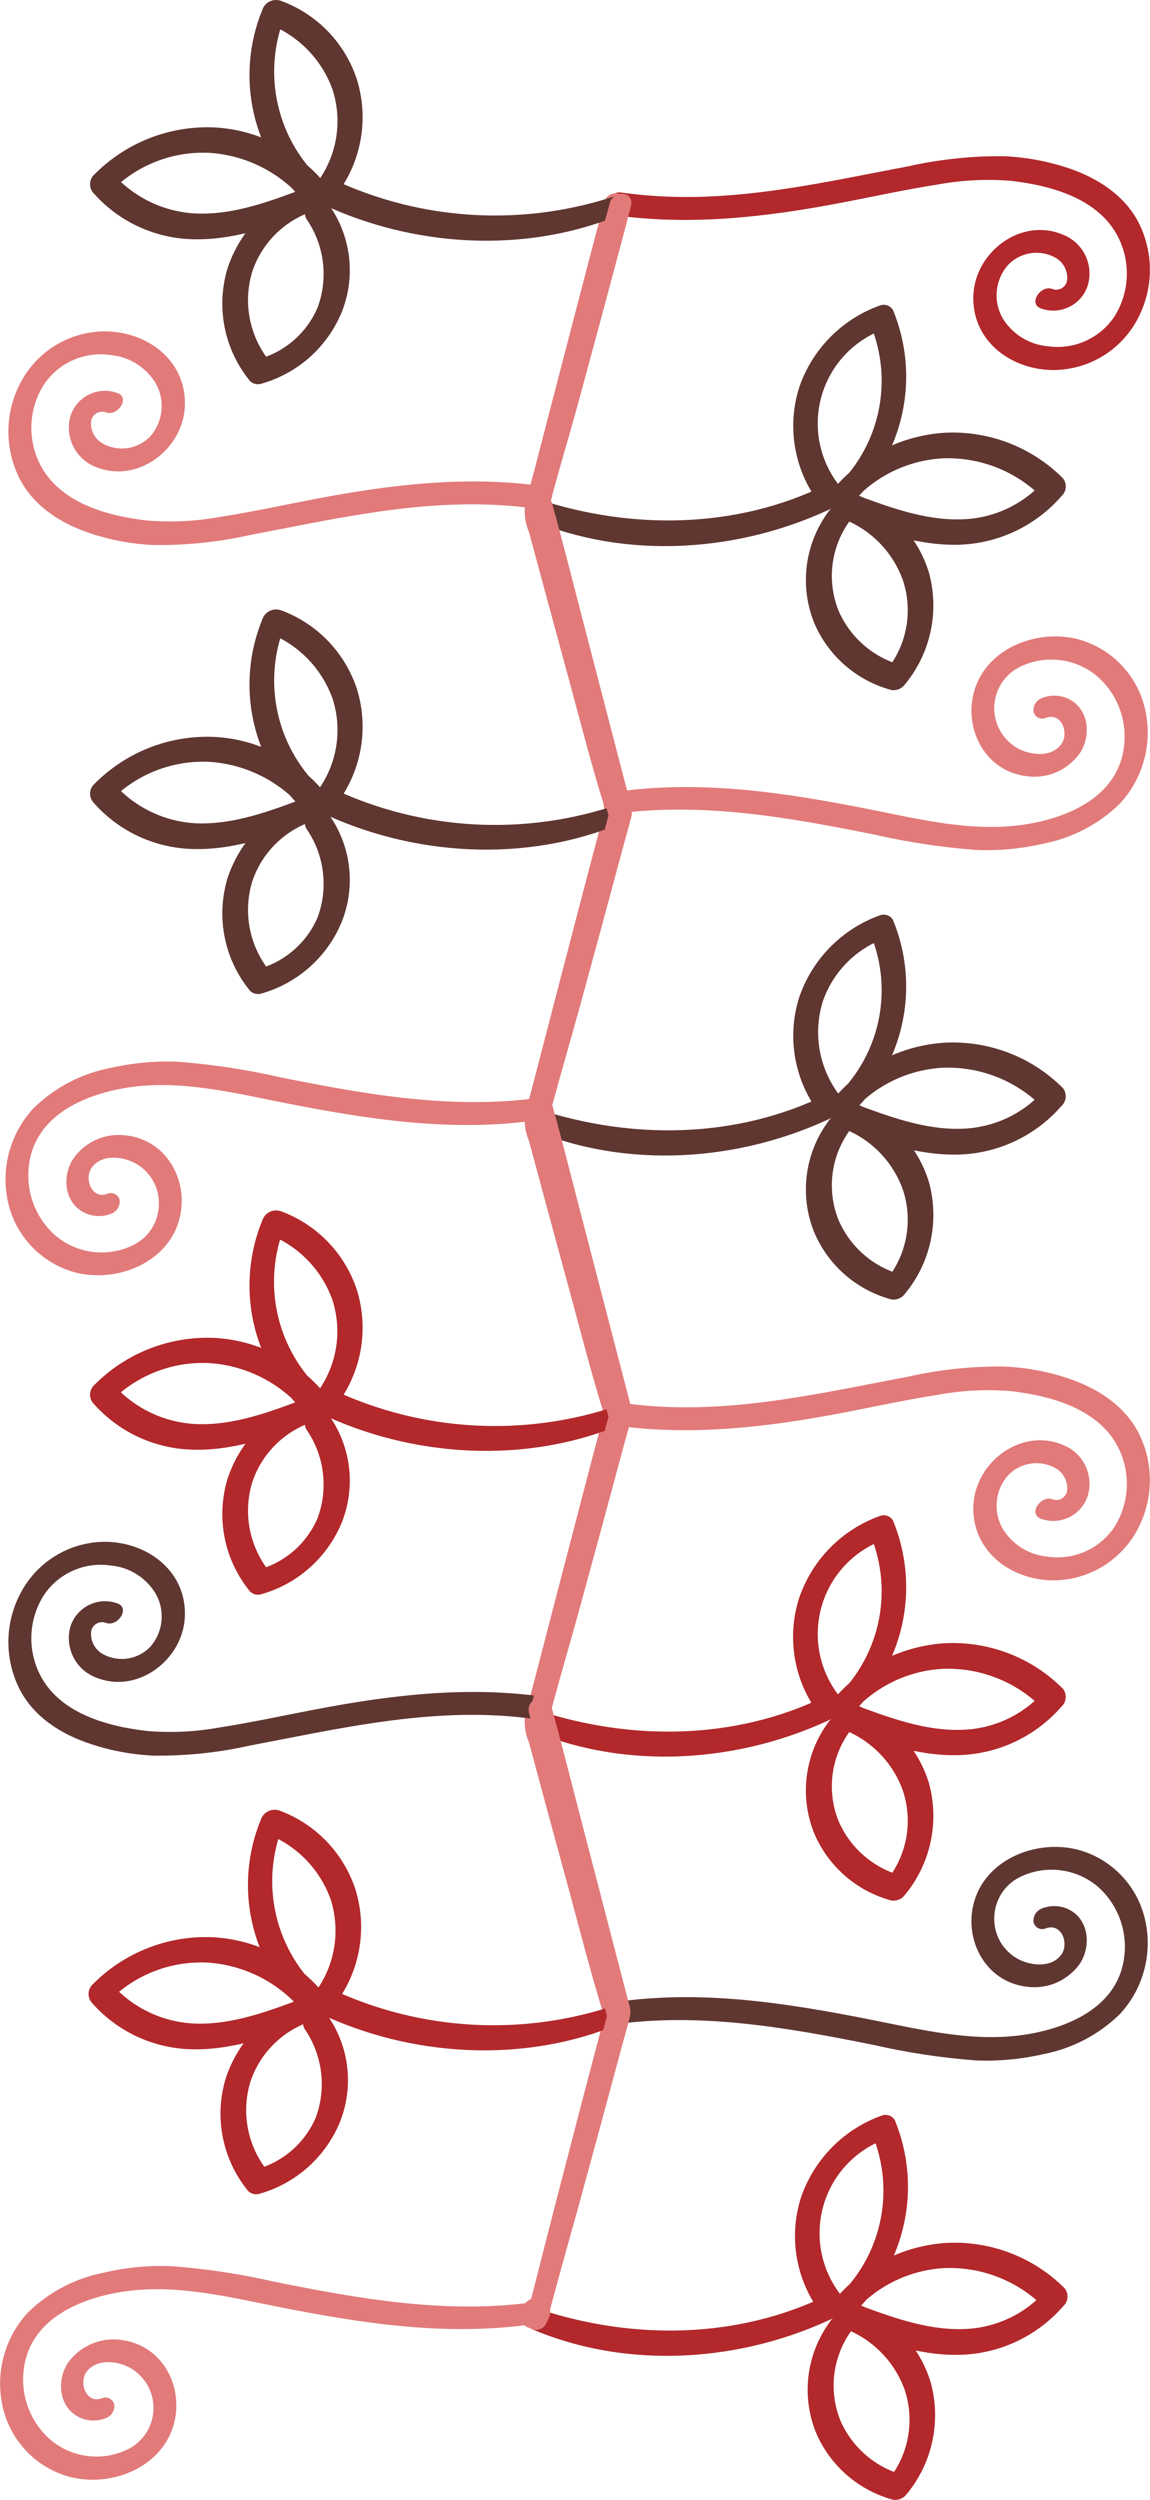 <svg width="236" height="513" viewBox="0 0 236 513" fill="none" xmlns="http://www.w3.org/2000/svg">
<g clip-path="url(#clip0_940_34038)">
<path d="M125.954 415.391C143.948 412.892 161.668 416.059 179.303 419.601C186.159 421.169 193.121 422.227 200.133 422.768C204.805 422.972 209.483 422.546 214.042 421.501C220.002 420.371 225.496 417.501 229.831 413.252C232.261 410.628 233.996 407.436 234.876 403.968C235.757 400.499 235.756 396.865 234.872 393.398C234.032 390.1 232.336 387.084 229.956 384.655C227.577 382.226 224.597 380.471 221.322 379.568C213.769 377.566 204.439 380.561 200.816 387.852C196.869 395.897 201.175 406.405 210.522 407.621C212.656 407.952 214.839 407.671 216.82 406.811C218.801 405.95 220.498 404.546 221.715 402.76C223.953 399.131 223.424 393.843 219.357 391.806C218.497 391.384 217.558 391.148 216.602 391.112C215.645 391.077 214.692 391.243 213.803 391.601C213.254 391.812 212.79 392.197 212.481 392.698C212.173 393.199 212.037 393.788 212.094 394.373C212.149 394.638 212.261 394.887 212.423 395.102C212.586 395.318 212.793 395.495 213.032 395.621C213.27 395.747 213.533 395.819 213.802 395.831C214.072 395.843 214.34 395.795 214.589 395.691C217.887 394.425 219.528 398.96 217.682 401.237C215.58 403.838 211.411 403.342 208.813 401.904C207.304 401.061 206.059 399.814 205.217 398.303C204.375 396.792 203.97 395.075 204.046 393.346C204.094 391.655 204.595 390.008 205.497 388.578C206.399 387.148 207.668 385.987 209.172 385.217C211.748 383.916 214.649 383.403 217.514 383.741C220.379 384.078 223.082 385.252 225.286 387.116C227.336 388.926 228.903 391.221 229.843 393.792C230.783 396.362 231.067 399.127 230.669 401.836C229.233 412.105 218.707 416.281 209.924 417.548C199.449 419.037 188.94 416.435 178.722 414.415C161.463 410.992 143.982 408.237 126.399 410.787C125.777 410.869 125.199 411.156 124.757 411.602C124.315 412.048 124.033 412.628 123.955 413.252C123.922 413.531 123.953 413.815 124.045 414.082C124.138 414.348 124.289 414.59 124.488 414.789C124.687 414.988 124.928 415.14 125.194 415.232C125.46 415.325 125.743 415.356 126.023 415.323L125.954 415.391Z" fill="#603631"/>
<path d="M125.852 292.434C141.675 294.744 157.499 292.845 173.083 289.867C179.559 288.617 186.018 287.196 192.546 286.187C197.464 285.284 202.48 285.036 207.463 285.451C215.836 286.409 225.816 289.165 229.678 297.432C230.86 299.952 231.389 302.73 231.215 305.509C231.042 308.288 230.172 310.978 228.687 313.332C227.211 315.531 225.144 317.269 222.726 318.344C220.307 319.419 217.635 319.787 215.016 319.408C213.106 319.241 211.262 318.62 209.639 317.596C208.016 316.572 206.661 315.174 205.686 313.52C204.761 311.837 204.37 309.912 204.565 308C204.761 306.089 205.534 304.283 206.78 302.823C207.997 301.501 209.62 300.625 211.391 300.334C213.162 300.042 214.979 300.352 216.554 301.214C217.382 301.666 218.056 302.356 218.488 303.195C218.921 304.034 219.092 304.983 218.981 305.921C218.923 306.25 218.792 306.562 218.599 306.835C218.406 307.107 218.155 307.334 217.864 307.497C217.573 307.661 217.25 307.758 216.917 307.782C216.584 307.805 216.25 307.754 215.939 307.632C213.649 306.759 210.984 310.525 213.495 311.586C214.432 311.945 215.431 312.111 216.433 312.073C217.435 312.035 218.419 311.795 219.325 311.366C220.232 310.938 221.043 310.33 221.709 309.579C222.375 308.829 222.883 307.951 223.201 306.999C223.848 304.918 223.677 302.669 222.725 300.71C221.772 298.751 220.109 297.229 218.075 296.456C209.531 292.896 200.15 300.033 199.757 308.865C199.347 318.004 207.053 323.978 215.631 324.268C219.141 324.347 222.608 323.484 225.673 321.768C228.738 320.053 231.288 317.548 233.061 314.513C234.865 311.411 235.863 307.906 235.965 304.318C236.066 300.729 235.268 297.173 233.642 293.974C230.669 288.258 225.013 284.749 219.083 282.781C214.944 281.41 210.639 280.61 206.284 280.402C199.585 280.304 192.897 280.999 186.36 282.473C169.272 285.707 152.184 289.695 134.567 288.566C132.158 288.412 129.748 288.155 127.339 287.813C124.929 287.47 122.862 291.869 125.818 292.297L125.852 292.434Z" fill="#E27A7A"/>
<path d="M108.644 354.888C128.62 363.445 152.167 361.734 171.493 352.303C171.846 352.115 172.153 351.852 172.393 351.533C172.634 351.214 172.803 350.846 172.887 350.455C172.972 350.064 172.97 349.66 172.883 349.27C172.796 348.879 172.625 348.513 172.382 348.195C170.323 345.648 168.903 342.645 168.24 339.436C167.577 336.227 167.69 332.906 168.57 329.75C169.449 326.594 171.07 323.694 173.297 321.293C175.524 318.893 178.292 317.061 181.37 315.95L178.636 314.992C181.024 320.752 181.563 327.114 180.179 333.195C178.795 339.277 175.557 344.776 170.912 348.931L174.21 352.235C176.553 349.354 179.469 346.994 182.773 345.306C186.077 343.617 189.696 342.637 193.4 342.427C197.224 342.269 201.04 342.917 204.598 344.33C208.157 345.742 211.38 347.887 214.059 350.626L214.384 346.912C212.252 349.37 209.631 351.354 206.688 352.737C203.745 354.119 200.546 354.869 197.296 354.939C189.709 355.178 182.31 352.371 175.338 349.804L172.331 354.614C175.318 355.641 178.036 357.331 180.282 359.556C182.527 361.781 184.243 364.486 185.3 367.467C186.313 370.534 186.55 373.806 185.989 376.987C185.429 380.169 184.088 383.161 182.088 385.695L184.685 384.788C181.885 383.974 179.3 382.547 177.116 380.612C174.933 378.676 173.205 376.279 172.057 373.595C170.902 370.68 170.48 367.526 170.829 364.41C171.177 361.294 172.286 358.312 174.056 355.726C174.258 355.466 174.401 355.165 174.478 354.845C174.554 354.525 174.562 354.192 174.501 353.868C174.439 353.545 174.31 353.238 174.122 352.968C173.933 352.698 173.69 352.472 173.407 352.303C172.77 352.059 172.066 352.048 171.422 352.274C170.777 352.5 170.234 352.946 169.887 353.535C167.543 356.753 166.054 360.514 165.561 364.466C165.067 368.419 165.586 372.431 167.067 376.128C168.483 379.488 170.646 382.481 173.391 384.878C176.136 387.274 179.391 389.011 182.908 389.957C183.382 390.031 183.867 389.987 184.32 389.829C184.773 389.67 185.18 389.403 185.505 389.05C188.182 385.895 190.048 382.133 190.942 378.091C191.835 374.049 191.729 369.85 190.632 365.858C189.505 362.173 187.541 358.799 184.893 356.001C182.246 353.204 178.987 351.059 175.372 349.736C174.705 349.484 173.97 349.477 173.298 349.715C172.626 349.953 172.059 350.421 171.698 351.037C171.049 352.063 170.981 354.015 172.365 354.46C180.396 357.489 188.718 360.536 197.432 360.108C201.316 359.908 205.12 358.93 208.619 357.23C212.117 355.531 215.24 353.145 217.801 350.215C218.317 349.754 218.638 349.113 218.698 348.422C218.759 347.732 218.554 347.045 218.126 346.501C214.963 343.331 211.17 340.862 206.992 339.255C202.815 337.648 198.347 336.939 193.878 337.173C189.465 337.449 185.154 338.626 181.211 340.63C177.268 342.634 173.775 345.424 170.946 348.829C170.674 349.031 170.447 349.289 170.283 349.587C170.119 349.884 170.022 350.213 169.996 350.552C169.971 350.891 170.019 351.232 170.137 351.55C170.255 351.869 170.441 352.158 170.68 352.398C170.92 352.639 171.209 352.824 171.527 352.942C171.845 353.061 172.185 353.109 172.523 353.084C172.862 353.058 173.191 352.96 173.488 352.796C173.785 352.632 174.043 352.405 174.244 352.132C179.69 347.189 183.479 340.683 185.094 333.503C186.709 326.322 186.071 318.817 183.267 312.013C183.001 311.553 182.578 311.204 182.075 311.031C181.573 310.858 181.025 310.873 180.533 311.072C176.705 312.445 173.234 314.662 170.377 317.56C167.52 320.457 165.35 323.96 164.026 327.811C162.692 331.923 162.398 336.302 163.17 340.556C163.943 344.81 165.757 348.805 168.452 352.183L169.357 348.076C150.988 357.044 129.748 357.249 110.541 351.002C108.576 350.352 106.525 353.997 108.661 354.922L108.644 354.888Z" fill="#B2282B"/>
<path d="M124.024 289.815C122.201 296.662 120.395 303.536 118.607 310.439C115.679 321.644 112.763 332.861 109.858 344.088C109.14 346.827 108.406 349.565 107.722 352.321C107.559 354.109 107.847 355.91 108.559 357.558C111.339 367.896 114.141 378.234 116.967 388.571C119.205 396.889 121.358 405.242 123.904 413.474C123.904 413.731 124.058 413.971 124.143 414.227C123.904 413.44 123.973 413.714 124.024 413.885C124.776 416.641 128.945 414.843 128.296 412.43C126.467 405.584 124.878 398.738 122.982 392.011C120.111 381.229 117.172 370.463 114.267 359.698C113.6 357.199 112.917 354.7 112.233 352.201L112.131 353.416L117.616 332.21C120.544 320.926 123.449 309.652 126.331 298.39L128.296 290.586C129.082 287.488 124.742 287.163 124.024 289.815Z" fill="#E27A7A"/>
<path d="M125.955 167.012C143.948 164.53 161.668 167.68 179.303 171.223C186.159 172.79 193.121 173.848 200.133 174.389C204.806 174.61 209.486 174.184 214.043 173.122C220.003 171.992 225.496 169.122 229.832 164.873C232.262 162.249 233.996 159.057 234.877 155.589C235.757 152.12 235.756 148.486 234.873 145.019C234.033 141.721 232.337 138.705 229.957 136.276C227.577 133.847 224.598 132.093 221.322 131.19C213.769 129.187 204.439 132.182 200.817 139.473C196.869 147.518 201.175 158.027 210.522 159.242C212.656 159.573 214.84 159.292 216.82 158.432C218.801 157.572 220.498 156.167 221.715 154.381C223.954 150.752 223.424 145.481 219.357 143.444C218.5 143.015 217.56 142.775 216.602 142.739C215.644 142.704 214.69 142.874 213.803 143.239C213.251 143.445 212.783 143.829 212.474 144.331C212.164 144.834 212.031 145.425 212.095 146.012C212.151 146.274 212.265 146.521 212.428 146.735C212.591 146.949 212.799 147.124 213.037 147.248C213.275 147.372 213.538 147.442 213.806 147.454C214.074 147.465 214.342 147.416 214.589 147.312C217.887 146.046 219.528 150.598 217.682 152.858C215.581 155.459 211.411 154.963 208.814 153.525C207.337 152.686 206.114 151.464 205.274 149.987C204.433 148.509 204.006 146.832 204.037 145.133C204.069 143.433 204.558 141.773 205.453 140.328C206.347 138.883 207.615 137.707 209.121 136.923C211.696 135.618 214.598 135.103 217.464 135.44C220.33 135.778 223.033 136.955 225.235 138.823C227.285 140.63 228.852 142.921 229.792 145.489C230.732 148.057 231.016 150.819 230.618 153.525C229.182 163.794 218.656 167.988 209.873 169.237C199.398 170.726 188.889 168.142 178.671 166.105C161.412 162.682 143.931 159.943 126.348 162.494C125.727 162.572 125.15 162.855 124.708 163.299C124.266 163.742 123.983 164.319 123.904 164.941C123.871 165.221 123.902 165.505 123.995 165.771C124.087 166.037 124.238 166.279 124.437 166.479C124.636 166.678 124.878 166.829 125.143 166.922C125.409 167.014 125.692 167.045 125.972 167.012H125.955Z" fill="#E27A7A"/>
<path d="M125.852 44.107C141.675 46.4 157.499 44.517 173.083 41.522C179.559 40.273 186.018 38.852 192.546 37.843C197.465 36.948 202.48 36.701 207.463 37.106C215.836 38.065 225.816 40.821 229.678 49.087C230.858 51.605 231.387 54.38 231.213 57.156C231.04 59.932 230.171 62.62 228.687 64.97C227.211 67.17 225.144 68.907 222.726 69.982C220.307 71.057 217.635 71.426 215.016 71.046C213.108 70.879 211.267 70.259 209.644 69.238C208.022 68.218 206.665 66.825 205.686 65.176C204.76 63.49 204.368 61.562 204.563 59.648C204.759 57.733 205.532 55.924 206.78 54.462C207.997 53.14 209.62 52.264 211.391 51.973C213.162 51.681 214.979 51.991 216.554 52.853C217.383 53.307 218.058 54 218.49 54.842C218.922 55.684 219.093 56.636 218.981 57.577C218.923 57.906 218.792 58.218 218.599 58.491C218.406 58.763 218.155 58.989 217.864 59.153C217.573 59.317 217.25 59.414 216.917 59.437C216.584 59.461 216.25 59.41 215.939 59.288C213.649 58.415 210.984 62.181 213.495 63.242C214.432 63.601 215.431 63.767 216.433 63.729C217.435 63.691 218.419 63.451 219.325 63.022C220.232 62.594 221.043 61.986 221.709 61.235C222.375 60.485 222.883 59.607 223.201 58.655C223.843 56.576 223.67 54.331 222.718 52.376C221.765 50.421 220.105 48.902 218.075 48.129C209.531 44.552 200.15 51.689 199.757 60.52C199.347 69.677 207.053 75.633 215.631 75.924C219.142 76.006 222.61 75.144 225.676 73.429C228.741 71.713 231.291 69.206 233.061 66.168C234.865 63.067 235.863 59.562 235.965 55.973C236.066 52.385 235.268 48.829 233.642 45.63C230.669 39.913 225.013 36.405 219.083 34.437C214.942 33.074 210.638 32.274 206.284 32.057C199.585 31.968 192.898 32.663 186.36 34.129C169.272 37.363 152.184 41.368 134.567 40.222C132.158 40.068 129.748 39.811 127.339 39.486C124.929 39.16 122.862 43.542 125.818 43.97L125.852 44.107Z" fill="#B2282B"/>
<path d="M108.645 106.51C128.62 115.067 152.167 113.356 171.494 103.925C171.846 103.737 172.153 103.474 172.394 103.155C172.635 102.836 172.803 102.468 172.888 102.077C172.972 101.686 172.971 101.282 172.883 100.892C172.796 100.501 172.625 100.135 172.382 99.817C170.324 97.27 168.904 94.267 168.241 91.058C167.577 87.849 167.69 84.528 168.57 81.372C169.45 78.216 171.071 75.316 173.298 72.915C175.524 70.515 178.293 68.683 181.371 67.572L178.636 66.614C181.024 72.374 181.564 78.736 180.18 84.817C178.796 90.899 175.557 96.398 170.913 100.553L174.211 103.857C176.556 100.979 179.473 98.622 182.777 96.933C186.08 95.245 189.698 94.263 193.4 94.049C197.226 93.894 201.042 94.544 204.601 95.959C208.16 97.375 211.382 99.523 214.059 102.265L214.384 98.551C212.25 101.004 209.627 102.984 206.685 104.364C203.742 105.743 200.544 106.491 197.296 106.561C189.709 106.8 182.31 103.994 175.339 101.426L172.331 106.236C175.317 107.266 178.033 108.957 180.278 111.182C182.523 113.407 184.24 116.11 185.301 119.089C186.314 122.157 186.551 125.428 185.99 128.609C185.429 131.791 184.088 134.783 182.088 137.317L184.686 136.41C181.886 135.598 179.302 134.175 177.118 132.242C174.935 130.31 173.206 127.916 172.058 125.234C170.902 122.317 170.481 119.16 170.829 116.041C171.178 112.922 172.286 109.937 174.057 107.348C174.258 107.088 174.401 106.787 174.478 106.467C174.555 106.147 174.563 105.814 174.501 105.49C174.44 105.167 174.311 104.86 174.122 104.59C173.933 104.32 173.69 104.094 173.408 103.925C172.77 103.684 172.068 103.676 171.424 103.901C170.781 104.126 170.237 104.571 169.887 105.157C167.543 108.378 166.054 112.142 165.561 116.097C165.068 120.052 165.586 124.068 167.068 127.767C168.485 131.124 170.649 134.114 173.394 136.507C176.139 138.901 179.393 140.635 182.908 141.579C183.382 141.658 183.869 141.616 184.323 141.457C184.776 141.299 185.183 141.029 185.506 140.672C188.182 137.517 190.049 133.755 190.942 129.713C191.836 125.671 191.729 121.472 190.632 117.48C189.503 113.796 187.538 110.423 184.891 107.626C182.244 104.829 178.986 102.683 175.373 101.358C174.705 101.11 173.972 101.104 173.3 101.342C172.629 101.579 172.062 102.045 171.699 102.659C171.049 103.685 170.981 105.654 172.365 106.082C180.397 109.111 188.718 112.158 197.433 111.747C201.318 111.545 205.122 110.564 208.621 108.862C212.12 107.159 215.242 104.771 217.802 101.837C218.318 101.376 218.639 100.735 218.699 100.044C218.759 99.354 218.554 98.667 218.126 98.123C214.961 94.956 211.167 92.49 206.99 90.883C202.814 89.276 198.347 88.565 193.879 88.795C189.465 89.071 185.155 90.248 181.212 92.252C177.268 94.256 173.775 97.046 170.947 100.451C170.674 100.653 170.448 100.911 170.284 101.209C170.12 101.506 170.022 101.836 169.997 102.174C169.972 102.513 170.02 102.854 170.138 103.172C170.256 103.491 170.441 103.78 170.681 104.02C170.921 104.261 171.21 104.446 171.528 104.564C171.846 104.683 172.185 104.731 172.524 104.706C172.862 104.68 173.191 104.582 173.488 104.418C173.785 104.254 174.043 104.027 174.245 103.754C179.691 98.812 183.48 92.305 185.095 85.125C186.709 77.944 186.071 70.439 183.267 63.636C183.001 63.175 182.578 62.826 182.076 62.653C181.573 62.48 181.026 62.495 180.533 62.694C176.705 64.067 173.235 66.284 170.378 69.182C167.521 72.079 165.35 75.582 164.026 79.433C162.72 83.53 162.442 87.886 163.217 92.116C163.992 96.346 165.796 100.32 168.469 103.685L169.375 99.561C151.005 108.529 129.765 108.735 110.558 102.487C108.593 101.854 106.543 105.483 108.679 106.407L108.645 106.51Z" fill="#603631"/>
<path d="M124.024 41.437C122.201 48.283 120.395 55.157 118.607 62.061C115.679 73.277 112.763 84.493 109.858 95.71C109.14 98.448 108.406 101.186 107.722 103.942C107.559 105.73 107.847 107.531 108.559 109.179C111.339 119.517 114.141 129.86 116.967 140.21C119.205 148.511 121.358 156.863 123.904 165.095C123.904 165.352 124.058 165.609 124.143 165.866C123.904 165.061 123.973 165.335 124.024 165.506C124.776 168.262 128.945 166.465 128.296 164.051C126.467 157.205 124.878 150.359 122.982 143.633C120.111 132.85 117.172 122.084 114.267 111.319C113.6 108.82 112.917 106.321 112.233 103.822L112.131 105.037L117.616 83.831C120.544 72.558 123.449 61.285 126.331 50.011L128.296 42.207C129.082 39.126 124.742 38.784 124.024 41.437Z" fill="#E27A7A"/>
<path d="M108.645 231.555C128.62 240.112 152.167 238.401 171.494 228.97C171.844 228.78 172.149 228.516 172.388 228.197C172.627 227.877 172.794 227.51 172.879 227.12C172.963 226.73 172.962 226.327 172.877 225.937C172.791 225.547 172.622 225.181 172.382 224.862C170.273 222.153 168.852 218.972 168.238 215.592C167.625 212.211 167.839 208.733 168.862 205.454C169.875 202.523 171.521 199.853 173.683 197.634C175.845 195.415 178.47 193.702 181.371 192.617L178.636 191.659C181.024 197.419 181.564 203.781 180.18 209.862C178.796 215.944 175.557 221.443 170.913 225.598L174.211 228.902C176.553 226.021 179.47 223.661 182.774 221.973C186.078 220.284 189.697 219.304 193.4 219.094C197.225 218.936 201.04 219.584 204.599 220.997C208.158 222.409 211.381 224.554 214.059 227.293L214.384 223.579C212.248 226.031 209.626 228.012 206.684 229.394C203.742 230.776 200.545 231.529 197.296 231.606C189.709 231.845 182.31 229.039 175.339 226.471L172.331 231.298C175.32 232.323 178.039 234.012 180.285 236.237C182.531 238.463 184.245 241.169 185.301 244.151C186.312 247.219 186.548 250.49 185.988 253.671C185.427 256.852 184.087 259.844 182.088 262.379L184.686 261.472C181.885 260.658 179.3 259.231 177.117 257.296C174.933 255.36 173.205 252.964 172.058 250.279C170.902 247.362 170.481 244.205 170.829 241.086C171.178 237.967 172.286 234.982 174.057 232.393C174.258 232.133 174.401 231.832 174.478 231.512C174.555 231.192 174.563 230.859 174.501 230.535C174.44 230.212 174.311 229.905 174.122 229.635C173.933 229.365 173.69 229.139 173.408 228.97C172.768 228.731 172.064 228.725 171.421 228.953C170.777 229.182 170.234 229.63 169.887 230.22C167.543 233.437 166.054 237.198 165.561 241.151C165.068 245.103 165.586 249.116 167.068 252.812C168.485 256.169 170.649 259.159 173.394 261.552C176.139 263.946 179.393 265.68 182.908 266.624C183.383 266.706 183.87 266.666 184.324 266.507C184.779 266.348 185.185 266.076 185.506 265.717C188.184 262.566 190.051 258.807 190.945 254.768C191.838 250.728 191.731 246.531 190.632 242.543C189.506 238.855 187.542 235.478 184.894 232.678C182.247 229.878 178.988 227.73 175.373 226.403C174.704 226.153 173.968 226.148 173.295 226.389C172.623 226.63 172.057 227.102 171.699 227.721C171.049 228.748 170.981 230.699 172.365 231.229C180.397 234.259 188.718 237.305 197.433 236.877C201.318 236.676 205.122 235.695 208.621 233.992C212.12 232.29 215.242 229.901 217.802 226.968C218.318 226.506 218.639 225.865 218.699 225.175C218.759 224.485 218.554 223.798 218.126 223.254C214.96 220.089 211.166 217.625 206.989 216.021C202.812 214.417 198.346 213.709 193.879 213.943C189.465 214.219 185.155 215.395 181.212 217.4C177.268 219.404 173.775 222.194 170.947 225.598C170.674 225.8 170.448 226.059 170.284 226.356C170.12 226.654 170.022 226.983 169.997 227.322C169.972 227.661 170.02 228.001 170.138 228.32C170.256 228.638 170.441 228.928 170.681 229.168C170.921 229.408 171.21 229.594 171.528 229.712C171.846 229.83 172.185 229.879 172.524 229.853C172.862 229.828 173.191 229.73 173.488 229.566C173.785 229.401 174.043 229.175 174.245 228.902C179.688 223.958 183.476 217.452 185.091 210.272C186.706 203.092 186.069 195.587 183.267 188.783C183.004 188.32 182.582 187.967 182.079 187.791C181.577 187.615 181.028 187.627 180.533 187.825C176.706 189.204 173.237 191.425 170.38 194.325C167.523 197.225 165.352 200.729 164.026 204.581C162.72 208.675 162.442 213.028 163.217 217.256C163.992 221.483 165.796 225.454 168.469 228.816L169.375 224.708C151.005 233.66 129.765 233.882 110.558 227.635C108.593 226.985 106.543 230.63 108.679 231.555H108.645Z" fill="#603631"/>
<path d="M124.023 166.482C122.201 173.328 120.395 180.174 118.606 187.02C115.679 198.237 112.762 209.453 109.857 220.669C109.14 223.408 108.405 226.146 107.721 228.885C107.558 230.673 107.846 232.474 108.559 234.122C111.338 244.471 114.141 254.815 116.966 265.152C119.204 273.453 121.358 281.823 123.904 290.038C123.904 290.295 124.057 290.552 124.143 290.808C123.904 290.021 123.972 290.278 124.023 290.466C124.775 293.204 128.945 291.424 128.295 288.994C126.467 282.148 124.878 275.302 122.981 268.575C120.11 257.81 117.171 247.044 114.266 236.262C113.6 233.78 112.916 231.281 112.233 228.782L112.13 229.98L117.615 208.774C120.543 197.512 123.448 186.239 126.33 174.954L128.295 167.167C129.081 164.069 124.741 163.744 124.023 166.396V166.482Z" fill="#E27A7A"/>
<path d="M109.02 477.845C128.979 486.402 152.526 484.691 171.852 475.26C172.206 475.074 172.515 474.812 172.757 474.494C172.999 474.175 173.17 473.808 173.256 473.417C173.342 473.026 173.342 472.621 173.256 472.23C173.17 471.839 173 471.471 172.758 471.153C170.699 468.607 169.278 465.605 168.614 462.397C167.949 459.189 168.061 455.868 168.939 452.712C169.817 449.556 171.436 446.656 173.661 444.255C175.886 441.853 178.652 440.02 181.729 438.907L178.995 437.949C181.387 443.707 181.931 450.069 180.55 456.151C179.169 462.233 175.932 467.733 171.288 471.889L174.586 475.192C176.927 472.31 179.844 469.949 183.148 468.26C186.452 466.571 190.072 465.592 193.776 465.385C197.598 465.229 201.41 465.878 204.965 467.29C208.521 468.702 211.741 470.846 214.418 473.583L214.743 469.869C212.609 472.325 209.987 474.307 207.045 475.69C204.102 477.072 200.904 477.823 197.655 477.896C190.085 478.136 182.686 475.329 175.697 472.762L172.707 477.571C175.691 478.604 178.406 480.295 180.651 482.52C182.896 484.745 184.613 487.446 185.676 490.425C186.681 493.494 186.912 496.765 186.348 499.945C185.785 503.125 184.444 506.117 182.447 508.652L185.044 507.745C182.244 506.931 179.659 505.504 177.475 503.569C175.292 501.633 173.564 499.237 172.416 496.552C171.265 493.634 170.846 490.478 171.194 487.36C171.543 484.242 172.649 481.257 174.415 478.666C174.614 478.405 174.755 478.104 174.83 477.785C174.905 477.465 174.913 477.133 174.851 476.81C174.79 476.487 174.662 476.181 174.475 475.911C174.288 475.641 174.046 475.414 173.766 475.243C173.126 475.004 172.423 474.998 171.779 475.226C171.135 475.455 170.593 475.903 170.246 476.493C167.905 479.711 166.418 483.473 165.924 487.424C165.431 491.376 165.948 495.388 167.427 499.085C168.847 502.442 171.012 505.432 173.756 507.828C176.5 510.223 179.753 511.963 183.267 512.914C183.741 512.99 184.226 512.946 184.68 512.788C185.133 512.63 185.54 512.361 185.864 512.007C188.541 508.853 190.407 505.091 191.301 501.049C192.194 497.007 192.088 492.807 190.99 488.816C189.866 485.129 187.903 481.753 185.255 478.956C182.607 476.158 179.347 474.014 175.731 472.693C175.064 472.438 174.329 472.429 173.655 472.667C172.982 472.905 172.416 473.375 172.057 473.994C171.408 475.021 171.34 476.972 172.741 477.502C180.755 480.532 189.094 483.578 197.792 483.151C201.676 482.949 205.481 481.968 208.98 480.265C212.479 478.563 215.6 476.174 218.16 473.241C218.68 472.782 219.003 472.14 219.064 471.449C219.124 470.757 218.917 470.069 218.485 469.527C215.32 466.364 211.529 463.902 207.355 462.298C203.182 460.694 198.719 459.985 194.254 460.216C189.841 460.492 185.53 461.668 181.587 463.673C177.644 465.677 174.151 468.467 171.323 471.871C171.032 472.068 170.789 472.326 170.61 472.628C170.432 472.929 170.322 473.266 170.288 473.616C170.255 473.965 170.299 474.317 170.417 474.647C170.536 474.977 170.725 475.277 170.973 475.525C171.221 475.773 171.52 475.963 171.849 476.081C172.179 476.2 172.531 476.244 172.879 476.211C173.228 476.177 173.564 476.067 173.866 475.888C174.167 475.709 174.424 475.465 174.62 475.175C180.062 470.229 183.848 463.724 185.463 456.544C187.077 449.364 186.442 441.861 183.643 435.056C183.377 434.595 182.955 434.245 182.453 434.069C181.952 433.893 181.404 433.904 180.909 434.098C177.08 435.477 173.608 437.698 170.749 440.598C167.889 443.497 165.715 447.002 164.385 450.854C163.079 454.948 162.801 459.301 163.576 463.529C164.351 467.756 166.155 471.727 168.828 475.089L169.733 470.981C151.364 479.933 130.124 480.155 110.917 473.908C108.952 473.258 106.901 476.903 109.054 477.828L109.02 477.845Z" fill="#B2282B"/>
<path d="M124.314 412.772C122.418 419.824 120.572 426.893 118.727 433.944C115.805 445.223 112.848 456.485 110.012 467.764C109.499 469.818 108.935 471.855 108.491 473.926C108.388 474.456 108.269 474.97 108.166 475.5C108.064 476.031 107.893 476.561 108.166 475.586C107.397 478.53 111.584 478.924 112.25 476.322C114.079 469.253 116.095 462.236 117.94 455.167C120.868 443.894 123.773 432.621 126.655 421.347C127.322 418.746 127.971 416.213 128.62 413.543C129.389 410.445 125.066 410.12 124.331 412.772H124.314Z" fill="#E27A7A"/>
<path d="M111.823 348.195C96 345.885 80.194 347.785 64.592 350.78C58.116 352.012 51.657 353.433 45.129 354.442C40.211 355.345 35.195 355.593 30.212 355.178C21.856 354.22 11.859 351.464 7.997 343.198C6.815 340.677 6.287 337.898 6.463 335.118C6.64 332.338 7.514 329.648 9.006 327.297C10.48 325.096 12.546 323.358 14.965 322.283C17.384 321.208 20.057 320.84 22.676 321.221C24.589 321.381 26.435 321.999 28.059 323.024C29.683 324.049 31.036 325.45 32.006 327.109C32.936 328.79 33.331 330.715 33.139 332.626C32.946 334.538 32.175 336.345 30.929 337.806C29.708 339.126 28.082 340.001 26.309 340.293C24.536 340.584 22.716 340.275 21.138 339.415C20.31 338.963 19.637 338.273 19.204 337.434C18.772 336.595 18.6 335.646 18.712 334.708C18.772 334.381 18.904 334.07 19.098 333.799C19.292 333.528 19.543 333.303 19.833 333.14C20.123 332.977 20.445 332.879 20.777 332.855C21.109 332.83 21.442 332.878 21.753 332.997C24.06 333.87 26.726 330.104 24.214 329.043C23.276 328.684 22.276 328.518 21.273 328.555C20.27 328.593 19.285 328.833 18.377 329.262C17.468 329.69 16.656 330.298 15.989 331.049C15.321 331.799 14.811 332.677 14.491 333.63C13.866 335.711 14.046 337.952 14.996 339.906C15.946 341.859 17.596 343.383 19.617 344.173C28.161 347.733 37.542 340.596 37.935 331.765C38.345 322.625 30.639 316.652 22.061 316.361C18.553 316.28 15.087 317.142 12.025 318.858C8.963 320.574 6.416 323.08 4.648 326.116C2.837 329.215 1.833 332.72 1.729 336.309C1.624 339.898 2.423 343.456 4.05 346.655C7.023 352.371 12.594 355.88 18.626 357.848C22.757 359.228 27.058 360.029 31.408 360.227C38.108 360.326 44.795 359.63 51.332 358.156C68.42 354.922 85.508 350.934 103.125 352.063C105.535 352.217 107.944 352.474 110.354 352.816C112.763 353.159 114.831 348.76 111.874 348.332L111.823 348.195Z" fill="#603631"/>
<path d="M110.78 225.239C92.787 227.738 75.067 224.571 57.432 221.028C50.576 219.461 43.614 218.403 36.602 217.862C31.93 217.658 27.251 218.084 22.692 219.129C16.733 220.259 11.239 223.129 6.903 227.378C4.459 229.994 2.708 233.182 1.813 236.65C0.917 240.119 0.905 243.757 1.777 247.232C2.62 250.528 4.317 253.543 6.697 255.971C9.076 258.399 12.053 260.155 15.328 261.061C22.881 263.064 32.21 260.069 35.833 252.777C39.78 244.733 35.474 234.224 26.127 233.009C23.992 232.678 21.806 232.96 19.825 233.824C17.844 234.687 16.148 236.096 14.935 237.887C12.696 241.498 13.226 246.787 17.293 248.824C18.152 249.246 19.091 249.482 20.048 249.517C21.005 249.553 21.958 249.386 22.846 249.029C23.397 248.821 23.863 248.436 24.172 247.934C24.481 247.433 24.616 246.843 24.555 246.256C24.5 245.992 24.388 245.743 24.226 245.528C24.064 245.312 23.856 245.135 23.618 245.009C23.379 244.883 23.116 244.811 22.847 244.799C22.578 244.787 22.309 244.835 22.06 244.939C18.762 246.205 17.122 241.67 18.967 239.393C21.069 236.792 25.239 237.288 27.836 238.726C29.345 239.569 30.59 240.816 31.432 242.327C32.274 243.838 32.68 245.554 32.603 247.283C32.556 248.975 32.054 250.622 31.152 252.052C30.25 253.482 28.981 254.643 27.477 255.413C24.901 256.714 22 257.227 19.135 256.889C16.27 256.551 13.567 255.377 11.363 253.513C9.313 251.703 7.747 249.409 6.806 246.838C5.866 244.268 5.583 241.503 5.981 238.794C7.416 228.525 17.942 224.349 26.725 223.082C37.2 221.593 47.709 224.195 57.928 226.214C75.186 229.637 92.667 232.393 110.25 229.843C110.873 229.761 111.45 229.474 111.892 229.028C112.334 228.582 112.616 228.002 112.694 227.378C112.727 227.098 112.696 226.815 112.604 226.548C112.512 226.282 112.36 226.04 112.161 225.841C111.962 225.642 111.721 225.49 111.455 225.398C111.189 225.305 110.906 225.274 110.627 225.307L110.78 225.239Z" fill="#E27A7A"/>
<path d="M126.979 288.361C107.716 294.976 86.638 293.816 68.214 285.126L68.864 288.549C71.454 285.234 73.208 281.342 73.976 277.203C74.743 273.064 74.502 268.801 73.272 264.776C72.065 261.061 70.032 257.67 67.326 254.857C64.621 252.043 61.314 249.881 57.654 248.533C57.279 248.401 56.882 248.346 56.486 248.37C56.09 248.393 55.703 248.496 55.346 248.671C54.99 248.846 54.672 249.091 54.411 249.39C54.15 249.69 53.951 250.038 53.826 250.416C51.094 257.091 50.473 264.445 52.047 271.484C53.62 278.524 57.313 284.911 62.627 289.781C64.95 291.835 68.487 288.207 66.54 285.845C63.746 282.482 60.284 279.738 56.374 277.788C52.465 275.837 48.193 274.722 43.83 274.514C39.313 274.339 34.809 275.105 30.602 276.763C26.396 278.422 22.58 280.937 19.394 284.15C18.875 284.609 18.551 285.251 18.491 285.942C18.43 286.634 18.638 287.322 19.07 287.864C21.567 290.723 24.617 293.045 28.036 294.69C31.454 296.334 35.171 297.267 38.96 297.432C47.504 297.843 55.825 294.882 63.771 291.886C64.469 291.651 65.064 291.182 65.456 290.559C65.849 289.935 66.014 289.195 65.924 288.463C65.854 288.141 65.714 287.838 65.515 287.576C65.315 287.314 65.061 287.098 64.769 286.945C64.478 286.792 64.156 286.704 63.828 286.688C63.499 286.673 63.17 286.729 62.866 286.854C59.11 288.195 55.706 290.372 52.912 293.221C50.118 296.07 48.006 299.517 46.735 303.302C45.515 307.26 45.296 311.459 46.099 315.522C46.901 319.585 48.699 323.385 51.331 326.579C51.657 326.886 52.062 327.094 52.501 327.179C52.94 327.264 53.393 327.222 53.809 327.059C57.437 326.007 60.783 324.155 63.601 321.637C66.419 319.119 68.638 316.001 70.094 312.51C71.594 308.804 72.109 304.77 71.588 300.804C71.067 296.838 69.528 293.076 67.121 289.884C65.412 287.744 61.499 291.082 62.883 293.307C64.692 295.927 65.847 298.944 66.248 302.105C66.65 305.265 66.287 308.476 65.19 311.466C64.086 314.059 62.407 316.367 60.282 318.214C58.156 320.061 55.639 321.4 52.921 322.129L55.381 322.591C53.329 320.068 51.924 317.08 51.286 313.889C50.649 310.697 50.8 307.398 51.724 304.278C52.644 301.44 54.201 298.851 56.274 296.71C58.347 294.568 60.883 292.929 63.686 291.921L62.78 286.923C55.672 289.61 48.239 292.451 40.566 292.212C37.229 292.105 33.951 291.308 30.936 289.87C27.922 288.433 25.237 286.386 23.051 283.859L22.743 287.573C25.386 284.888 28.57 282.797 32.081 281.44C35.593 280.082 39.354 279.489 43.112 279.7C46.876 279.967 50.546 281.003 53.895 282.742C57.245 284.482 60.205 286.889 62.592 289.815L66.505 285.879C61.745 281.656 58.422 276.048 57 269.84C55.579 263.631 56.13 257.133 58.577 251.254L54.749 253.137C57.842 254.272 60.649 256.073 62.973 258.412C65.296 260.751 67.079 263.571 68.197 266.675C69.278 269.999 69.512 273.54 68.88 276.977C68.247 280.414 66.767 283.639 64.575 286.358C64.382 286.623 64.246 286.924 64.175 287.244C64.104 287.563 64.1 287.894 64.162 288.215C64.225 288.537 64.353 288.841 64.538 289.111C64.724 289.38 64.963 289.608 65.241 289.781C84.396 299.109 107.96 300.564 127.646 292.212C128.186 292.026 128.649 291.663 128.959 291.182C129.269 290.701 129.408 290.129 129.354 289.559C129.308 289.302 129.203 289.06 129.049 288.85C128.894 288.64 128.694 288.468 128.463 288.348C128.233 288.227 127.977 288.161 127.717 288.155C127.457 288.148 127.199 288.201 126.962 288.309L126.979 288.361Z" fill="#B2282B"/>
<path d="M108.832 228.268C110.609 235.354 112.415 242.429 114.249 249.492C117.143 260.765 120.048 272.038 122.964 283.312L124.98 291.116L125.083 289.901C123.249 296.747 121.415 303.531 119.581 310.251C116.676 321.034 113.788 331.811 110.917 342.582C110.439 344.385 109.977 346.199 109.533 348.025C109.413 348.521 109.277 349.035 109.157 349.548L109.054 349.942C108.661 351.653 109.054 349.668 109.054 350.096C108.268 353.023 112.472 353.416 113.138 350.832C115.035 343.798 117.086 336.814 119.017 329.797C122.013 318.877 124.975 307.952 127.902 297.021C128.466 294.916 129.099 292.828 129.611 290.706C129.767 289.843 129.678 288.953 129.355 288.138L128.261 283.911C125.47 273.162 122.673 262.402 119.871 251.631C117.735 243.467 115.702 235.269 113.446 227.139L113.344 226.745C112.575 223.853 108.217 225.718 108.867 228.268H108.832Z" fill="#E27A7A"/>
<path d="M109.601 472.368C91.591 474.867 73.87 471.717 56.253 468.175C49.392 466.6 42.424 465.542 35.406 465.008C30.739 464.786 26.064 465.213 21.513 466.275C15.547 467.402 10.047 470.272 5.707 474.524C3.283 477.151 1.553 480.344 0.676 483.812C-0.202 487.279 -0.199 490.912 0.683 494.378C1.52 497.675 3.213 500.69 5.59 503.119C7.967 505.548 10.943 507.303 14.217 508.207C21.787 510.21 31.099 507.215 34.722 499.924C38.686 491.879 34.38 481.371 25.016 480.155C22.883 479.826 20.7 480.108 18.72 480.968C16.739 481.828 15.042 483.232 13.824 485.016C11.602 488.645 12.115 493.916 16.182 495.953C17.039 496.382 17.979 496.623 18.936 496.658C19.894 496.693 20.849 496.523 21.735 496.158C22.291 495.957 22.762 495.574 23.073 495.071C23.383 494.567 23.514 493.973 23.444 493.386C23.387 493.123 23.273 492.876 23.11 492.662C22.948 492.448 22.74 492.273 22.501 492.149C22.263 492.025 22.001 491.955 21.732 491.944C21.464 491.932 21.197 491.981 20.949 492.085C17.668 493.334 16.028 488.799 17.856 486.539C19.975 483.938 24.128 484.417 26.725 485.872C28.201 486.711 29.424 487.933 30.265 489.41C31.106 490.888 31.533 492.565 31.501 494.265C31.47 495.964 30.981 497.624 30.086 499.069C29.191 500.514 27.924 501.69 26.417 502.474C23.843 503.779 20.941 504.295 18.075 503.957C15.209 503.619 12.506 502.442 10.304 500.574C8.252 498.765 6.685 496.47 5.745 493.9C4.804 491.329 4.521 488.563 4.921 485.855C6.356 475.586 16.882 471.409 25.683 470.16C36.157 468.671 46.649 471.255 56.885 473.292C74.127 476.715 91.607 479.454 109.191 476.903C109.816 476.825 110.397 476.54 110.843 476.093C111.288 475.647 111.573 475.065 111.651 474.439C111.678 474.16 111.643 473.879 111.548 473.616C111.453 473.353 111.302 473.114 111.104 472.916C110.907 472.718 110.668 472.566 110.405 472.472C110.143 472.377 109.862 472.341 109.584 472.368H109.601Z" fill="#E27A7A"/>
<path d="M109.602 477.794C113.327 477.794 114.472 471.495 110.149 471.495C106.423 471.495 105.279 477.794 109.602 477.794Z" fill="#E27A7A"/>
<path d="M111.823 99.817C96 97.506 80.194 99.406 64.592 102.401C58.116 103.634 51.657 105.071 45.129 106.064C40.211 106.967 35.195 107.214 30.212 106.8C21.856 105.859 11.859 103.086 7.998 94.819C6.815 92.298 6.287 89.519 6.463 86.739C6.64 83.96 7.514 81.27 9.006 78.919C10.48 76.718 12.546 74.979 14.965 73.904C17.384 72.829 20.057 72.461 22.676 72.843C24.585 73.015 26.427 73.638 28.049 74.662C29.67 75.686 31.027 77.08 32.006 78.731C32.936 80.411 33.331 82.336 33.139 84.248C32.946 86.16 32.175 87.967 30.93 89.428C29.712 90.753 28.085 91.632 26.311 91.923C24.536 92.215 22.715 91.903 21.138 91.037C20.307 90.588 19.631 89.899 19.198 89.059C18.765 88.219 18.595 87.268 18.712 86.33C18.775 86.004 18.909 85.695 19.103 85.426C19.298 85.156 19.548 84.933 19.837 84.77C20.127 84.607 20.448 84.509 20.779 84.483C21.11 84.457 21.442 84.503 21.753 84.618C24.06 85.508 26.726 81.726 24.214 80.682C23.277 80.322 22.278 80.156 21.276 80.192C20.274 80.228 19.289 80.467 18.381 80.894C17.473 81.32 16.661 81.926 15.992 82.675C15.324 83.424 14.813 84.3 14.491 85.252C13.866 87.333 14.046 89.573 14.996 91.527C15.946 93.481 17.596 95.005 19.617 95.795C28.161 99.355 37.542 92.218 37.935 83.403C38.346 74.246 30.639 68.273 22.061 67.999C18.554 67.912 15.087 68.769 12.024 70.482C8.961 72.195 6.414 74.701 4.648 77.738C2.84 80.838 1.838 84.342 1.734 87.931C1.629 91.519 2.426 95.076 4.05 98.276C7.024 103.976 12.594 107.485 18.626 109.47C22.76 110.836 27.06 111.631 31.408 111.832C38.106 111.927 44.793 111.238 51.332 109.778C68.42 106.526 85.508 102.538 103.126 103.685C105.535 103.839 107.944 104.079 110.354 104.421C112.763 104.763 114.831 100.365 111.874 99.937L111.823 99.817Z" fill="#E27A7A"/>
<path d="M126.979 39.982C107.716 46.597 86.638 45.437 68.214 36.747L68.864 40.17C71.454 36.856 73.208 32.963 73.976 28.825C74.743 24.686 74.502 20.422 73.272 16.397C72.073 12.681 70.042 9.287 67.336 6.476C64.629 3.664 61.318 1.508 57.654 0.171C57.281 0.037 56.884 -0.021 56.488 0C56.092 0.022 55.704 0.122 55.348 0.296C54.991 0.47 54.672 0.714 54.411 1.013C54.15 1.312 53.951 1.66 53.826 2.037C51.094 8.712 50.473 16.066 52.047 23.106C53.62 30.146 57.313 36.532 62.627 41.403C64.95 43.456 68.488 39.845 66.54 37.483C63.749 34.115 60.289 31.366 56.379 29.412C52.468 27.459 48.195 26.343 43.83 26.136C39.313 25.96 34.809 26.726 30.602 28.385C26.396 30.044 22.58 32.559 19.394 35.772C18.875 36.231 18.551 36.872 18.491 37.564C18.43 38.255 18.638 38.943 19.07 39.486C21.566 42.347 24.616 44.672 28.034 46.319C31.453 47.967 35.17 48.903 38.96 49.07C47.504 49.464 55.825 46.503 63.771 43.508C64.469 43.273 65.064 42.804 65.456 42.18C65.849 41.556 66.014 40.816 65.924 40.085C65.852 39.764 65.711 39.463 65.51 39.203C65.31 38.942 65.055 38.729 64.764 38.577C64.473 38.426 64.152 38.34 63.824 38.325C63.496 38.31 63.169 38.368 62.866 38.493C59.109 39.827 55.705 42 52.91 44.846C50.115 47.693 48.004 51.139 46.735 54.924C45.514 58.884 45.294 63.086 46.096 67.152C46.899 71.218 48.698 75.021 51.331 78.218C51.661 78.518 52.067 78.721 52.505 78.802C52.942 78.884 53.394 78.841 53.809 78.68C57.438 77.631 60.785 75.779 63.603 73.261C66.422 70.743 68.64 67.623 70.094 64.132C71.594 60.425 72.109 56.391 71.588 52.425C71.067 48.46 69.528 44.697 67.121 41.505C65.412 39.366 61.499 42.703 62.883 44.928C64.694 47.544 65.849 50.559 66.25 53.717C66.652 56.875 66.288 60.083 65.19 63.071C64.088 65.665 62.41 67.973 60.284 69.821C58.158 71.669 55.64 73.007 52.921 73.734L55.381 74.196C53.329 71.672 51.924 68.684 51.286 65.493C50.649 62.301 50.8 59.002 51.724 55.882C52.644 53.045 54.201 50.456 56.274 48.314C58.347 46.172 60.883 44.534 63.686 43.525L62.78 38.544C55.672 41.214 48.239 44.055 40.566 43.816C37.242 43.712 33.975 42.925 30.968 41.503C27.96 40.081 25.277 38.054 23.085 35.549L22.778 39.263C25.417 36.572 28.599 34.477 32.112 33.116C35.624 31.755 39.386 31.161 43.146 31.373C46.91 31.64 50.58 32.675 53.93 34.415C57.28 36.154 60.239 38.561 62.627 41.488L66.54 37.569C61.78 33.341 58.458 27.73 57.036 21.52C55.615 15.309 56.165 8.809 58.611 2.927L54.783 4.81C57.875 5.947 60.681 7.748 63.004 10.087C65.328 12.426 67.112 15.245 68.231 18.348C69.31 21.674 69.544 25.218 68.911 28.658C68.279 32.097 66.8 35.325 64.609 38.048C64.413 38.312 64.275 38.613 64.203 38.933C64.131 39.253 64.126 39.585 64.188 39.907C64.251 40.229 64.38 40.534 64.567 40.803C64.754 41.073 64.995 41.3 65.275 41.471C84.43 50.799 107.995 52.254 127.68 43.901C128.222 43.718 128.687 43.356 128.997 42.874C129.308 42.392 129.446 41.819 129.389 41.248C129.342 40.992 129.237 40.75 129.083 40.54C128.929 40.33 128.728 40.158 128.498 40.038C128.267 39.917 128.012 39.851 127.751 39.844C127.491 39.838 127.233 39.891 126.996 39.999L126.979 39.982Z" fill="#603631"/>
<path d="M125.186 41.539C123.289 48.386 121.443 55.095 119.598 61.89C116.676 72.655 113.72 83.404 110.883 94.204C110.422 96.001 109.892 97.815 109.482 99.629C109.362 100.143 109.26 100.656 109.14 101.169C109.02 101.683 108.781 102.607 109.02 101.717C108.234 104.661 112.438 105.038 113.104 102.453C114.933 95.607 116.966 88.915 118.812 82.137C121.739 71.366 124.639 60.594 127.509 49.823C128.176 47.324 128.825 44.825 129.474 42.327C130.278 39.229 125.954 38.904 125.186 41.539Z" fill="#E27A7A"/>
<path d="M126.979 165.027C107.716 171.643 86.638 170.482 68.214 161.792L68.864 165.215C71.454 161.904 73.208 158.015 73.975 153.879C74.743 149.742 74.502 145.482 73.272 141.459C72.068 137.743 70.036 134.35 67.331 131.536C64.625 128.723 61.316 126.562 57.654 125.217C57.279 125.085 56.882 125.029 56.486 125.053C56.09 125.077 55.703 125.179 55.346 125.355C54.99 125.53 54.672 125.774 54.411 126.074C54.15 126.373 53.951 126.722 53.826 127.099C51.094 133.774 50.473 141.128 52.047 148.168C53.62 155.208 57.313 161.594 62.627 166.465C64.95 168.519 68.487 164.89 66.54 162.528C63.748 159.162 60.287 156.416 56.377 154.465C52.467 152.514 48.194 151.402 43.83 151.198C39.312 151.018 34.807 151.782 30.6 153.441C26.393 155.1 22.577 157.618 19.394 160.834C18.875 161.293 18.551 161.934 18.491 162.626C18.43 163.317 18.638 164.005 19.07 164.548C21.561 167.419 24.608 169.754 28.027 171.411C31.446 173.067 35.166 174.011 38.96 174.184C47.504 174.595 55.825 171.634 63.771 168.638C64.467 168.401 65.06 167.931 65.452 167.308C65.844 166.685 66.011 165.947 65.924 165.215C65.854 164.893 65.714 164.59 65.515 164.328C65.315 164.066 65.061 163.85 64.769 163.697C64.478 163.544 64.156 163.456 63.828 163.44C63.499 163.425 63.17 163.481 62.866 163.606C59.11 164.947 55.706 167.124 52.912 169.973C50.118 172.822 48.006 176.269 46.735 180.054C45.515 184.012 45.296 188.211 46.099 192.274C46.901 196.337 48.699 200.137 51.331 203.331C51.659 203.635 52.064 203.84 52.502 203.925C52.94 204.009 53.392 203.97 53.809 203.811C57.439 202.759 60.787 200.904 63.605 198.383C66.424 195.862 68.641 192.739 70.094 189.245C71.594 185.538 72.109 181.505 71.588 177.539C71.067 173.573 69.528 169.811 67.121 166.619C65.412 164.497 61.499 167.817 62.883 170.042C64.694 172.661 65.849 175.679 66.25 178.839C66.652 182 66.288 185.211 65.19 188.201C64.082 190.792 62.403 193.098 60.278 194.944C58.153 196.791 55.637 198.131 52.921 198.864L55.381 199.326C53.329 196.799 51.924 193.809 51.286 190.615C50.649 187.42 50.8 184.119 51.724 180.996C52.648 178.162 54.206 175.577 56.279 173.438C58.352 171.3 60.885 169.664 63.686 168.656L62.78 163.658C55.672 166.328 48.238 169.169 40.566 168.946C37.227 168.822 33.951 168.007 30.942 166.552C27.933 165.097 25.258 163.033 23.085 160.491L22.778 164.205C25.42 161.52 28.604 159.43 32.116 158.072C35.627 156.715 39.388 156.122 43.146 156.332C46.91 156.6 50.58 157.635 53.93 159.374C57.28 161.114 60.239 163.521 62.627 166.448L66.54 162.511C61.779 158.288 58.456 152.68 57.035 146.472C55.613 140.264 56.164 133.766 58.611 127.887L54.783 129.752C57.876 130.893 60.682 132.698 63.005 135.039C65.328 137.381 67.112 140.203 68.231 143.308C69.31 146.631 69.544 150.172 68.912 153.609C68.279 157.046 66.8 160.271 64.609 162.99C64.416 163.255 64.28 163.556 64.209 163.876C64.138 164.195 64.134 164.526 64.196 164.847C64.259 165.169 64.387 165.474 64.573 165.743C64.758 166.013 64.997 166.241 65.275 166.413C84.43 175.741 107.995 177.196 127.68 168.827C128.221 168.647 128.685 168.288 128.996 167.809C129.306 167.33 129.445 166.759 129.389 166.191C129.342 165.934 129.237 165.692 129.083 165.482C128.929 165.272 128.728 165.101 128.498 164.98C128.267 164.86 128.012 164.793 127.751 164.787C127.491 164.78 127.233 164.833 126.996 164.941L126.979 165.027Z" fill="#603631"/>
<path d="M108.832 104.934C110.609 111.997 112.415 119.072 114.249 126.157C117.143 137.431 120.048 148.704 122.964 159.977L124.98 167.765L125.083 166.567C123.249 173.344 121.415 180.128 119.581 186.917C116.676 197.677 113.788 208.448 110.917 219.231C110.439 221.045 109.977 222.859 109.533 224.674C109.413 225.187 109.277 225.701 109.157 226.214L109.054 226.591C108.661 228.302 109.054 226.334 109.054 226.745C108.268 229.688 112.472 230.065 113.138 227.481C115.035 220.463 117.086 213.48 119.017 206.463C122.013 195.543 124.975 184.618 127.902 173.687C128.466 171.582 129.099 169.494 129.611 167.371C129.766 166.503 129.677 165.608 129.355 164.787L128.261 160.576C125.47 149.817 122.673 139.057 119.871 128.297C117.735 120.133 115.702 111.934 113.446 103.805L113.344 103.394C112.575 100.501 108.217 102.367 108.867 104.934H108.832Z" fill="#E27A7A"/>
<path d="M126.672 411.317C107.403 417.932 86.32 416.771 67.89 408.082L68.557 411.505C71.147 408.194 72.901 404.305 73.669 400.169C74.436 396.032 74.195 391.772 72.965 387.749C71.758 384.035 69.725 380.644 67.019 377.83C64.314 375.017 61.007 372.855 57.347 371.507C56.972 371.375 56.575 371.32 56.179 371.343C55.783 371.367 55.395 371.469 55.039 371.645C54.683 371.82 54.365 372.064 54.104 372.364C53.843 372.663 53.644 373.012 53.519 373.389C50.782 380.063 50.158 387.419 51.732 394.46C53.306 401.501 57.002 407.887 62.32 412.755C64.644 414.809 68.164 411.18 66.233 408.818C63.44 405.454 59.979 402.709 56.069 400.758C52.159 398.807 47.886 397.694 43.523 397.488C39.003 397.31 34.496 398.075 30.286 399.734C26.077 401.392 22.258 403.909 19.07 407.124C18.557 407.587 18.239 408.23 18.182 408.92C18.125 409.61 18.333 410.296 18.763 410.838C21.247 413.698 24.285 416.025 27.691 417.678C31.098 419.331 34.803 420.276 38.585 420.457C47.129 420.867 55.45 417.907 63.379 414.911C64.078 414.677 64.675 414.209 65.07 413.585C65.465 412.962 65.635 412.222 65.549 411.488C65.479 411.166 65.339 410.863 65.14 410.601C64.94 410.339 64.686 410.123 64.394 409.97C64.103 409.816 63.781 409.729 63.452 409.713C63.123 409.698 62.795 409.754 62.49 409.879C58.733 411.218 55.329 413.394 52.534 416.243C49.74 419.092 47.628 422.541 46.36 426.327C45.14 430.285 44.921 434.484 45.724 438.547C46.526 442.61 48.324 446.41 50.956 449.604C51.282 449.909 51.688 450.116 52.126 450.201C52.565 450.285 53.018 450.245 53.434 450.083C57.063 449.029 60.409 447.174 63.227 444.653C66.046 442.132 68.264 439.011 69.719 435.518C71.219 431.811 71.734 427.778 71.213 423.812C70.692 419.846 69.153 416.083 66.745 412.892C65.037 410.769 61.123 414.107 62.508 416.315C64.319 418.934 65.474 421.952 65.875 425.112C66.277 428.273 65.913 431.484 64.814 434.474C63.706 437.068 62.025 439.375 59.897 441.222C57.768 443.069 55.249 444.408 52.528 445.137L55.006 445.599C52.95 443.074 51.542 440.084 50.905 436.889C50.267 433.694 50.42 430.391 51.349 427.269C52.271 424.434 53.829 421.849 55.902 419.71C57.975 417.571 60.509 415.935 63.311 414.928L62.422 409.931C55.314 412.601 47.863 415.442 40.208 415.219C36.871 415.115 33.592 414.319 30.577 412.881C27.562 411.444 24.878 409.396 22.693 406.867L22.368 410.581C25.015 407.896 28.201 405.806 31.716 404.449C35.23 403.091 38.993 402.498 42.754 402.708C46.517 402.979 50.185 404.016 53.535 405.755C56.884 407.494 59.844 409.899 62.234 412.823L66.147 408.887C61.386 404.664 58.061 399.057 56.637 392.849C55.212 386.642 55.759 380.143 58.201 374.262L54.391 376.145C57.484 377.28 60.291 379.08 62.615 381.42C64.938 383.759 66.721 386.579 67.839 389.683C68.909 393.008 69.138 396.547 68.505 399.982C67.873 403.417 66.399 406.642 64.216 409.366C64.024 409.63 63.888 409.932 63.817 410.251C63.746 410.571 63.742 410.902 63.804 411.223C63.867 411.544 63.995 411.849 64.18 412.119C64.366 412.388 64.605 412.616 64.883 412.789C84.021 422.117 107.602 423.572 127.288 415.202C127.831 415.025 128.296 414.667 128.607 414.187C128.918 413.707 129.056 413.135 128.996 412.567C128.949 412.312 128.845 412.072 128.691 411.864C128.538 411.656 128.34 411.485 128.111 411.365C127.883 411.245 127.63 411.178 127.372 411.17C127.114 411.162 126.857 411.212 126.621 411.317H126.672Z" fill="#B2282B"/>
<path d="M108.508 351.226C110.297 358.289 112.108 365.363 113.942 372.449C116.835 383.722 119.74 394.995 122.657 406.269L124.673 414.056L124.775 412.858L119.273 433.208C116.368 443.968 113.481 454.739 110.61 465.522C110.131 467.336 109.67 469.151 109.226 470.965C109.089 471.478 108.969 471.992 108.85 472.505L108.747 472.882C108.354 474.593 108.747 472.625 108.747 473.036C107.944 475.98 112.165 476.356 112.831 473.772C114.728 466.754 116.779 459.771 118.709 452.754C121.706 441.835 124.667 430.909 127.595 419.978C128.159 417.873 128.791 415.785 129.304 413.663C129.45 412.794 129.361 411.901 129.047 411.078L127.954 406.868L119.564 374.588C117.428 366.424 115.394 358.226 113.139 350.096C113.091 349.961 113.051 349.824 113.019 349.685C112.267 346.81 107.893 348.658 108.542 351.226H108.508Z" fill="#E27A7A"/>
</g>
<defs>
<clipPath id="clip0_940_34038">
<rect width="236" height="513" fill="white"/>
</clipPath>
</defs>
</svg>
